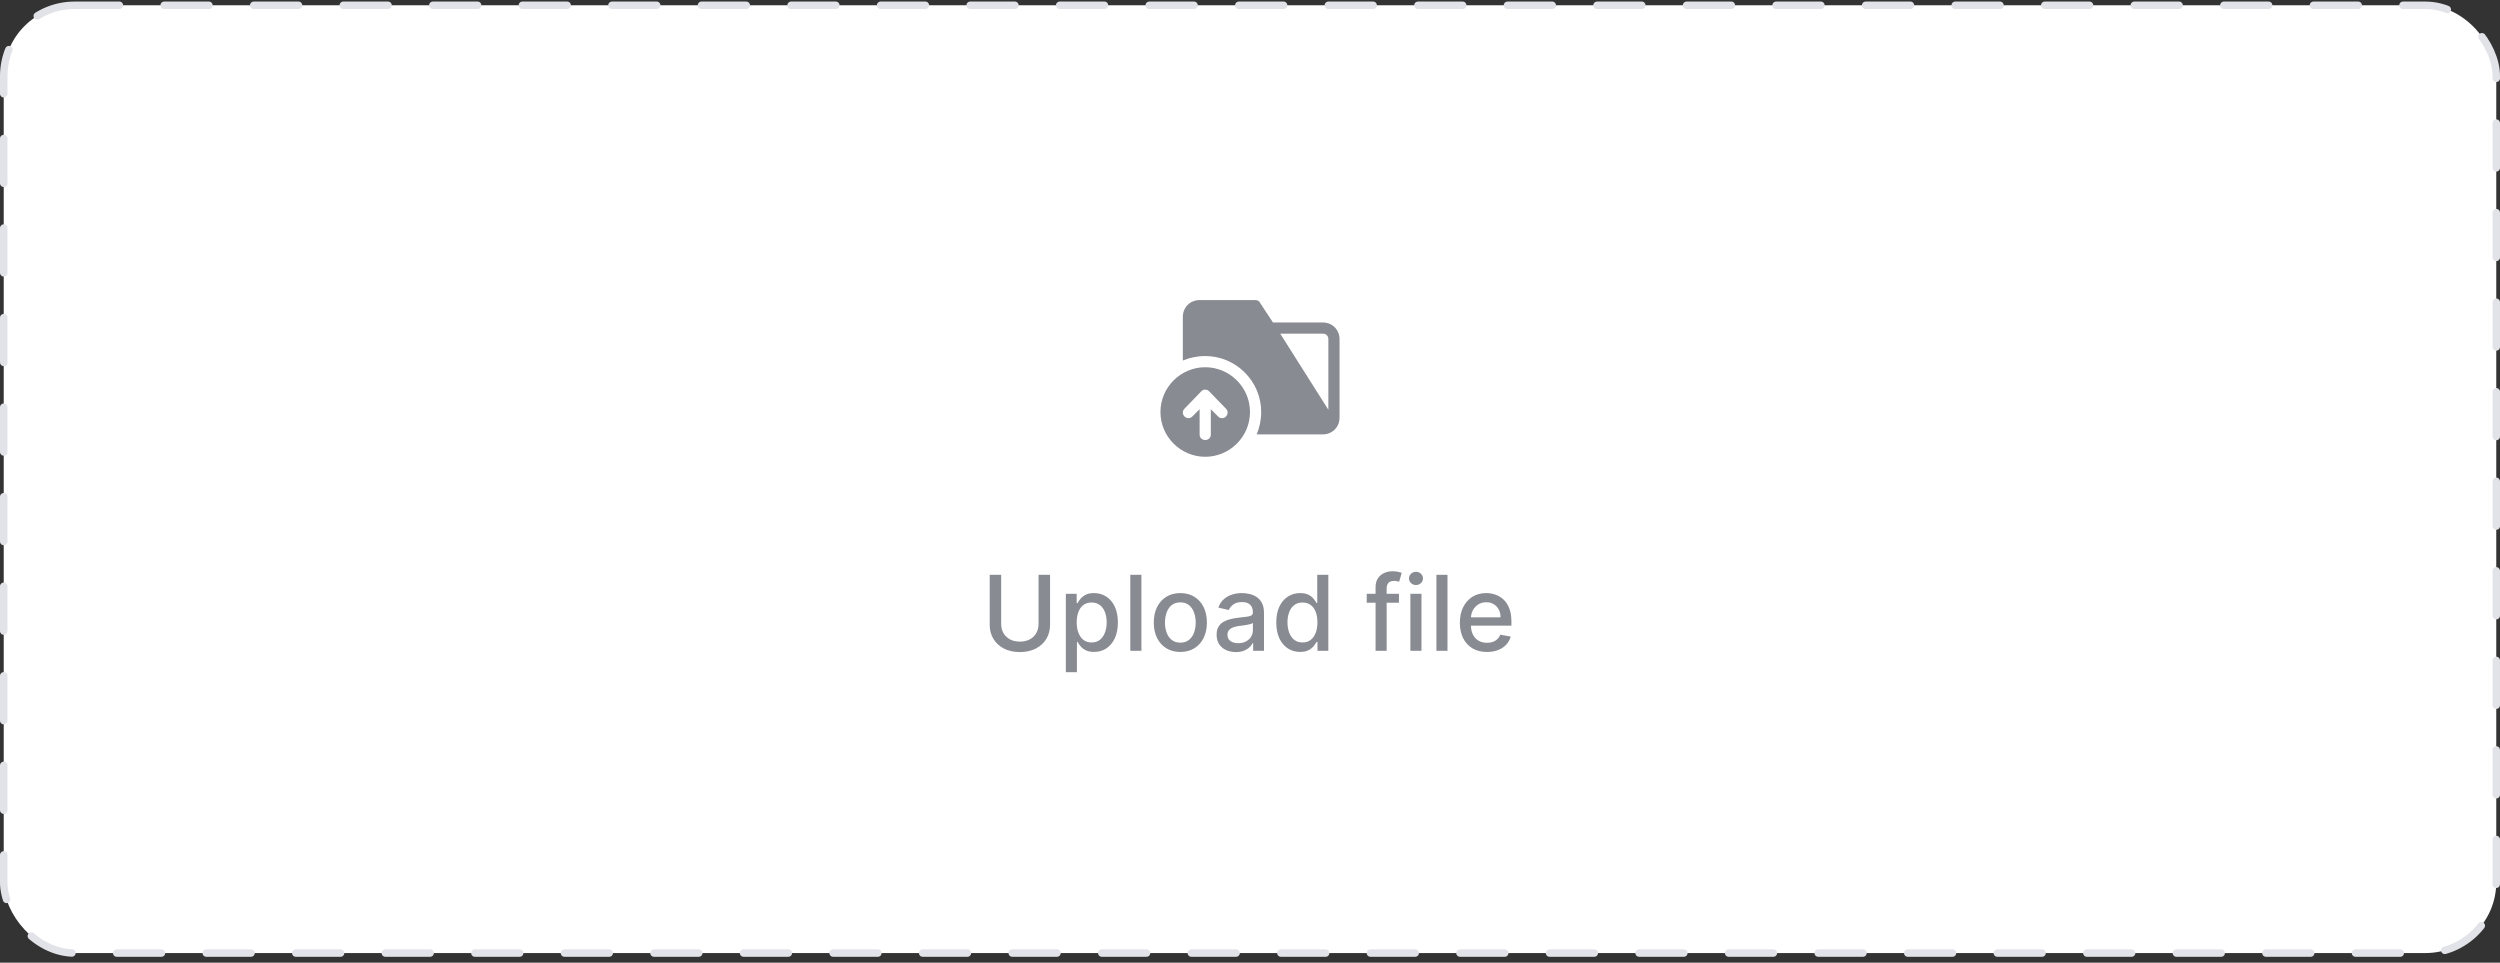 <svg width="335" height="129" viewBox="0 0 335 129" fill="none" xmlns="http://www.w3.org/2000/svg">
<rect x="0" y="0" width="335" height="129" fill="#333333" stroke="none"/>
<rect x="0.5" y="0.709" width="334" height="127" rx="9.5" fill="white"/>
<rect x="0.5" y="0.709" width="334" height="127" rx="9.5" stroke="#E2E3E8" stroke-linecap="round" stroke-dasharray="6 6"/>
<g clip-path="url(#clip0_1480_12593)">
<path d="M177.25 43.209H170.575L168.85 40.584C168.775 40.359 168.475 40.209 168.25 40.209H160.75C159.475 40.209 158.5 41.184 158.5 42.459V48.309C159.4 47.934 160.45 47.709 161.5 47.709C165.625 47.709 169 51.084 169 55.209C169 56.259 168.775 57.309 168.4 58.209H177.25C178.525 58.209 179.5 57.234 179.5 55.959V45.459C179.5 44.184 178.525 43.209 177.25 43.209ZM178 54.909L171.55 44.709H177.25C177.7 44.709 178 45.009 178 45.459V54.909Z" fill="#888B92"/>
<path d="M161.5 49.209C158.2 49.209 155.5 51.909 155.5 55.209C155.5 58.509 158.2 61.209 161.5 61.209C164.8 61.209 167.5 58.509 167.5 55.209C167.5 51.909 164.8 49.209 161.5 49.209ZM164.275 55.809C164.125 55.959 163.975 56.034 163.75 56.034C163.525 56.034 163.375 55.959 163.225 55.809L162.25 54.834V58.209C162.25 58.659 161.95 58.959 161.5 58.959C161.05 58.959 160.75 58.659 160.75 58.209V54.834L159.775 55.809C159.475 56.109 159.025 56.109 158.725 55.809C158.425 55.509 158.425 55.059 158.725 54.759L160.975 52.434C161.125 52.284 161.275 52.209 161.5 52.209C161.725 52.209 161.875 52.284 162.025 52.434L164.275 54.759C164.575 55.059 164.575 55.509 164.275 55.809Z" fill="#888B92"/>
</g>
<path d="M139.166 77.027H140.707V83.724C140.707 84.436 140.54 85.068 140.205 85.618C139.871 86.165 139.4 86.596 138.793 86.911C138.187 87.222 137.476 87.378 136.661 87.378C135.848 87.378 135.139 87.222 134.533 86.911C133.926 86.596 133.455 86.165 133.121 85.618C132.786 85.068 132.619 84.436 132.619 83.724V77.027H134.155V83.6C134.155 84.06 134.256 84.47 134.458 84.828C134.664 85.186 134.954 85.467 135.328 85.673C135.703 85.875 136.147 85.976 136.661 85.976C137.178 85.976 137.623 85.875 137.998 85.673C138.376 85.467 138.664 85.186 138.863 84.828C139.065 84.47 139.166 84.06 139.166 83.6V77.027ZM142.822 90.073V79.573H144.273V80.811H144.398C144.484 80.651 144.608 80.468 144.77 80.259C144.933 80.05 145.158 79.868 145.447 79.712C145.735 79.553 146.116 79.473 146.59 79.473C147.206 79.473 147.757 79.629 148.241 79.941C148.724 80.252 149.104 80.701 149.379 81.288C149.657 81.874 149.797 82.58 149.797 83.406C149.797 84.231 149.659 84.939 149.384 85.529C149.109 86.115 148.731 86.568 148.251 86.886C147.77 87.201 147.221 87.358 146.605 87.358C146.141 87.358 145.761 87.28 145.466 87.124C145.175 86.969 144.946 86.786 144.78 86.578C144.615 86.369 144.487 86.183 144.398 86.021H144.308V90.073H142.822ZM144.278 83.391C144.278 83.928 144.356 84.398 144.512 84.803C144.668 85.207 144.893 85.524 145.188 85.752C145.483 85.978 145.844 86.09 146.272 86.09C146.716 86.09 147.087 85.973 147.385 85.737C147.684 85.499 147.909 85.176 148.062 84.768C148.217 84.36 148.295 83.901 148.295 83.391C148.295 82.887 148.219 82.435 148.067 82.034C147.917 81.632 147.692 81.316 147.39 81.084C147.092 80.852 146.719 80.736 146.272 80.736C145.841 80.736 145.476 80.847 145.178 81.069C144.883 81.291 144.659 81.601 144.507 81.999C144.354 82.397 144.278 82.861 144.278 83.391ZM152.949 77.027V87.209H151.462V77.027H152.949ZM158.165 87.363C157.449 87.363 156.824 87.199 156.291 86.871C155.757 86.543 155.343 86.084 155.048 85.494C154.753 84.904 154.605 84.214 154.605 83.426C154.605 82.633 154.753 81.941 155.048 81.347C155.343 80.754 155.757 80.293 156.291 79.965C156.824 79.637 157.449 79.473 158.165 79.473C158.881 79.473 159.506 79.637 160.039 79.965C160.573 80.293 160.987 80.754 161.282 81.347C161.577 81.941 161.725 82.633 161.725 83.426C161.725 84.214 161.577 84.904 161.282 85.494C160.987 86.084 160.573 86.543 160.039 86.871C159.506 87.199 158.881 87.363 158.165 87.363ZM158.17 86.115C158.634 86.115 159.019 85.993 159.324 85.747C159.628 85.502 159.854 85.176 160 84.768C160.149 84.36 160.223 83.911 160.223 83.421C160.223 82.933 160.149 82.486 160 82.078C159.854 81.667 159.628 81.338 159.324 81.089C159.019 80.84 158.634 80.716 158.17 80.716C157.703 80.716 157.315 80.84 157.007 81.089C156.702 81.338 156.475 81.667 156.326 82.078C156.18 82.486 156.107 82.933 156.107 83.421C156.107 83.911 156.18 84.36 156.326 84.768C156.475 85.176 156.702 85.502 157.007 85.747C157.315 85.993 157.703 86.115 158.17 86.115ZM165.606 87.378C165.122 87.378 164.685 87.288 164.294 87.11C163.903 86.927 163.593 86.664 163.364 86.319C163.139 85.974 163.026 85.552 163.026 85.051C163.026 84.62 163.109 84.266 163.275 83.987C163.44 83.709 163.664 83.489 163.946 83.326C164.228 83.164 164.542 83.041 164.89 82.958C165.238 82.875 165.593 82.812 165.954 82.769C166.412 82.716 166.783 82.673 167.068 82.64C167.353 82.604 167.56 82.546 167.689 82.466C167.819 82.386 167.883 82.257 167.883 82.078V82.043C167.883 81.609 167.761 81.273 167.515 81.034C167.273 80.796 166.912 80.676 166.432 80.676C165.931 80.676 165.537 80.787 165.248 81.009C164.963 81.228 164.766 81.472 164.657 81.74L163.26 81.422C163.425 80.958 163.667 80.584 163.986 80.299C164.307 80.01 164.677 79.801 165.094 79.672C165.512 79.54 165.951 79.473 166.412 79.473C166.717 79.473 167.04 79.51 167.381 79.583C167.726 79.652 168.047 79.781 168.346 79.97C168.647 80.159 168.894 80.429 169.086 80.781C169.279 81.129 169.375 81.581 169.375 82.138V87.209H167.923V86.165H167.863C167.767 86.357 167.623 86.546 167.431 86.732C167.239 86.917 166.992 87.071 166.69 87.194C166.389 87.317 166.027 87.378 165.606 87.378ZM165.93 86.185C166.34 86.185 166.692 86.104 166.983 85.941C167.278 85.779 167.502 85.567 167.655 85.305C167.81 85.04 167.888 84.756 167.888 84.455V83.47C167.835 83.523 167.733 83.573 167.58 83.62C167.431 83.663 167.26 83.701 167.068 83.734C166.876 83.764 166.689 83.792 166.506 83.818C166.324 83.842 166.171 83.861 166.049 83.878C165.76 83.915 165.497 83.976 165.258 84.062C165.023 84.148 164.834 84.272 164.692 84.435C164.552 84.594 164.483 84.806 164.483 85.071C164.483 85.439 164.619 85.718 164.89 85.906C165.162 86.092 165.509 86.185 165.93 86.185ZM174.213 87.358C173.597 87.358 173.047 87.201 172.563 86.886C172.082 86.568 171.704 86.115 171.429 85.529C171.158 84.939 171.022 84.231 171.022 83.406C171.022 82.58 171.159 81.874 171.434 81.288C171.713 80.701 172.094 80.252 172.578 79.941C173.062 79.629 173.61 79.473 174.223 79.473C174.697 79.473 175.078 79.553 175.367 79.712C175.658 79.868 175.884 80.05 176.043 80.259C176.205 80.468 176.331 80.651 176.421 80.811H176.51V77.027H177.997V87.209H176.545V86.021H176.421C176.331 86.183 176.202 86.369 176.033 86.578C175.867 86.786 175.639 86.969 175.347 87.124C175.055 87.28 174.677 87.358 174.213 87.358ZM174.542 86.09C174.969 86.09 175.33 85.978 175.625 85.752C175.924 85.524 176.149 85.207 176.301 84.803C176.457 84.398 176.535 83.928 176.535 83.391C176.535 82.861 176.459 82.397 176.306 81.999C176.154 81.601 175.93 81.291 175.635 81.069C175.34 80.847 174.976 80.736 174.542 80.736C174.094 80.736 173.721 80.852 173.423 81.084C173.125 81.316 172.899 81.632 172.747 82.034C172.598 82.435 172.523 82.887 172.523 83.391C172.523 83.901 172.599 84.36 172.752 84.768C172.904 85.176 173.13 85.499 173.428 85.737C173.73 85.973 174.101 86.09 174.542 86.09ZM187.458 79.573V80.766H183.142V79.573H187.458ZM184.326 87.209V78.688C184.326 78.21 184.43 77.814 184.639 77.499C184.848 77.181 185.124 76.944 185.469 76.788C185.814 76.629 186.188 76.55 186.593 76.55C186.891 76.55 187.146 76.575 187.358 76.624C187.57 76.671 187.728 76.714 187.831 76.754L187.483 77.957C187.413 77.937 187.324 77.914 187.214 77.887C187.105 77.857 186.972 77.843 186.816 77.843C186.455 77.843 186.197 77.932 186.041 78.111C185.888 78.29 185.812 78.549 185.812 78.886V87.209H184.326ZM188.991 87.209V79.573H190.478V87.209H188.991ZM189.742 78.394C189.484 78.394 189.262 78.308 189.076 78.136C188.894 77.96 188.803 77.751 188.803 77.509C188.803 77.264 188.894 77.055 189.076 76.883C189.262 76.707 189.484 76.62 189.742 76.62C190.001 76.62 190.221 76.707 190.403 76.883C190.589 77.055 190.682 77.264 190.682 77.509C190.682 77.751 190.589 77.96 190.403 78.136C190.221 78.308 190.001 78.394 189.742 78.394ZM193.964 77.027V87.209H192.478V77.027H193.964ZM199.255 87.363C198.503 87.363 197.855 87.202 197.311 86.881C196.771 86.556 196.354 86.1 196.059 85.514C195.767 84.924 195.621 84.233 195.621 83.441C195.621 82.658 195.767 81.969 196.059 81.372C196.354 80.776 196.765 80.31 197.292 79.975C197.822 79.641 198.442 79.473 199.151 79.473C199.582 79.473 199.999 79.544 200.404 79.687C200.808 79.829 201.171 80.053 201.493 80.358C201.814 80.663 202.068 81.059 202.253 81.546C202.439 82.03 202.532 82.618 202.532 83.311V83.838H196.461V82.725H201.075C201.075 82.334 200.995 81.987 200.836 81.686C200.677 81.381 200.453 81.14 200.165 80.965C199.88 80.789 199.545 80.701 199.161 80.701C198.743 80.701 198.379 80.804 198.067 81.009C197.759 81.212 197.52 81.477 197.351 81.805C197.185 82.13 197.103 82.483 197.103 82.864V83.734C197.103 84.244 197.192 84.678 197.371 85.036C197.553 85.394 197.807 85.668 198.132 85.857C198.457 86.042 198.836 86.135 199.27 86.135C199.552 86.135 199.809 86.095 200.041 86.016C200.273 85.933 200.473 85.81 200.642 85.648C200.811 85.486 200.941 85.285 201.03 85.046L202.437 85.3C202.324 85.714 202.122 86.077 201.831 86.389C201.542 86.697 201.179 86.937 200.742 87.11C200.308 87.279 199.812 87.363 199.255 87.363Z" fill="#888B92"/>
<defs>
<clipPath id="clip0_1480_12593">
<rect width="24" height="24" fill="white" transform="translate(155.5 37.209)"/>
</clipPath>
</defs>
</svg>
